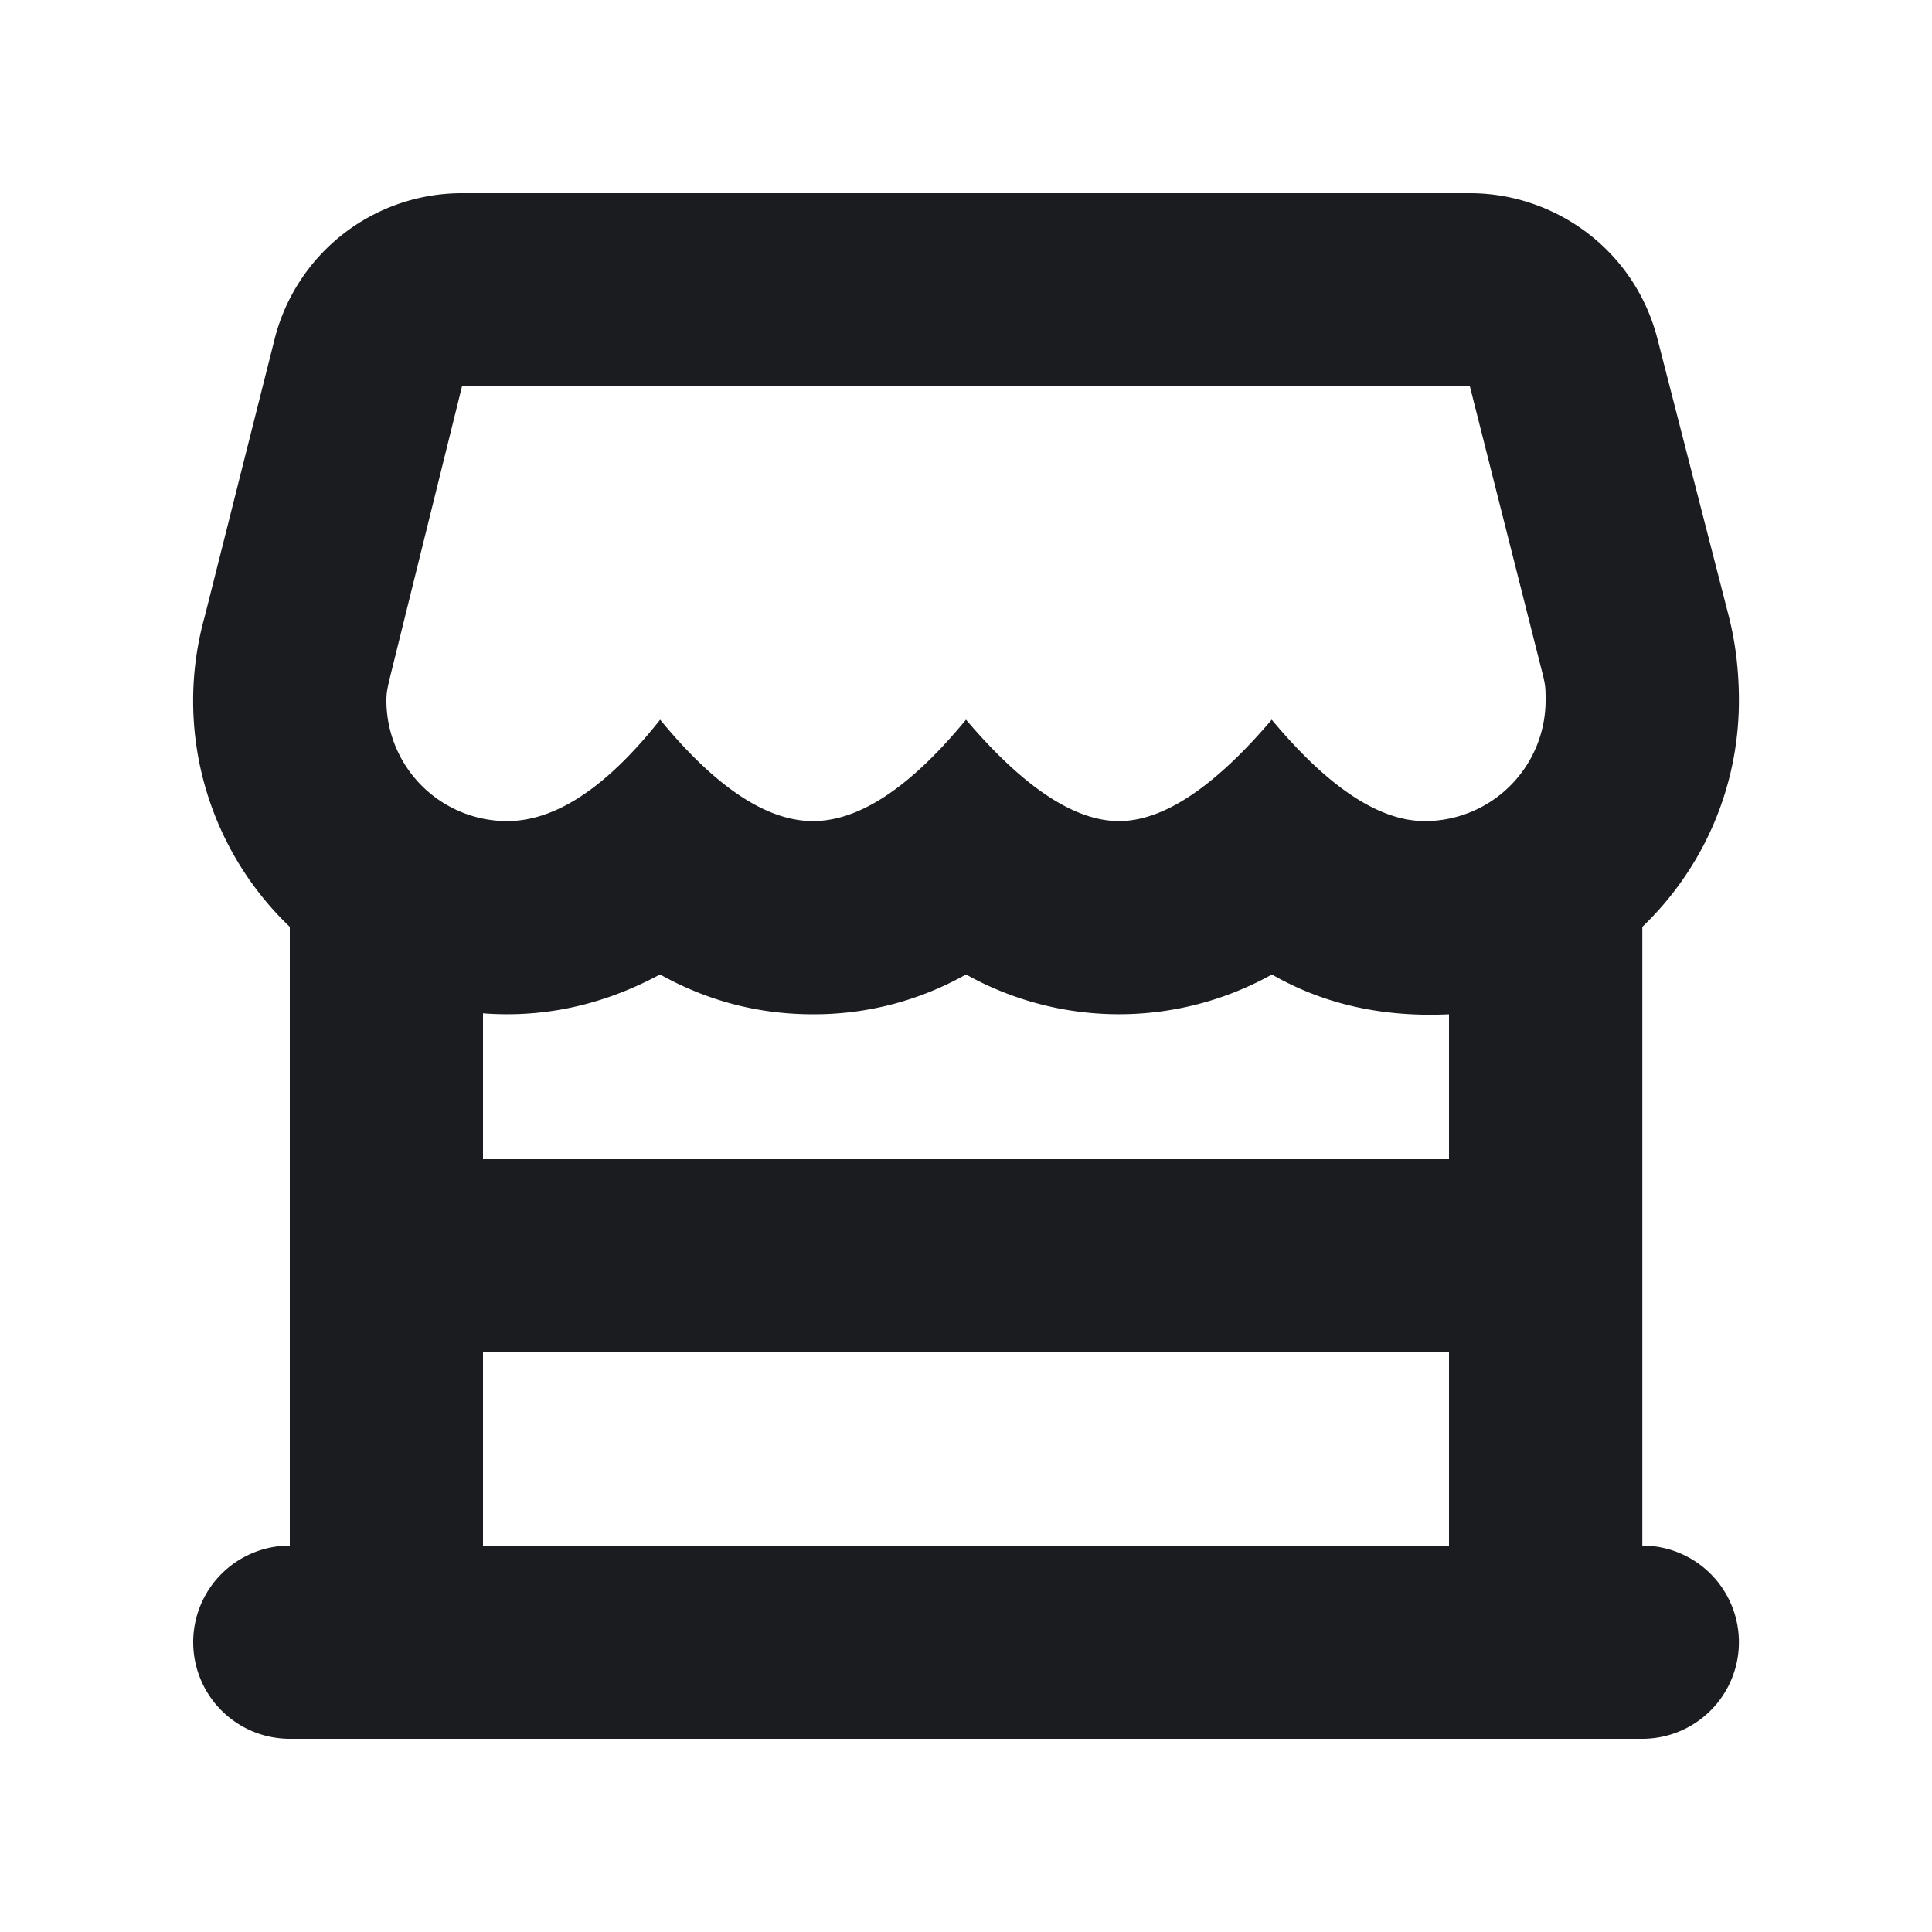 <svg xmlns="http://www.w3.org/2000/svg" width="16" height="16" fill="none"><g clip-path="url(#a)"><path fill="#1A1C1F" fill-rule="evenodd" d="M2.4 14.4a.8.8 0 0 1 0-1.6V7.676a2.59 2.59 0 0 1-.705-2.569l.578-2.294A1.6 1.6 0 0 1 3.826 1.6h8.349c.693 0 1.363.462 1.553 1.213l.59 2.294q.083.329.083.693c0 .737-.306 1.402-.8 1.876V12.8a.8.8 0 1 1 0 1.6zm9.6-3.2H4v1.6h8zm-1.466-3.13A2.6 2.6 0 0 1 8 8.07a2.56 2.56 0 0 1-1.267.33q-.675 0-1.267-.33-.705.38-1.466.322V9.6h8V8.4q-.826.039-1.467-.33m1.64-4.87H3.826L3.23 5.608c-.016.072-.03.116-.03.192a1 1 0 0 0 1 1q.603 0 1.267-.84.69.84 1.266.84T8 5.96q.714.84 1.267.84.55 0 1.265-.84.7.84 1.268.84a1 1 0 0 0 1-1c0-.083 0-.113-.018-.192z" clip-rule="evenodd"/></g><defs><clipPath id="a"><path fill="#fff" d="M0 0h16v16H0z"/></clipPath></defs></svg>